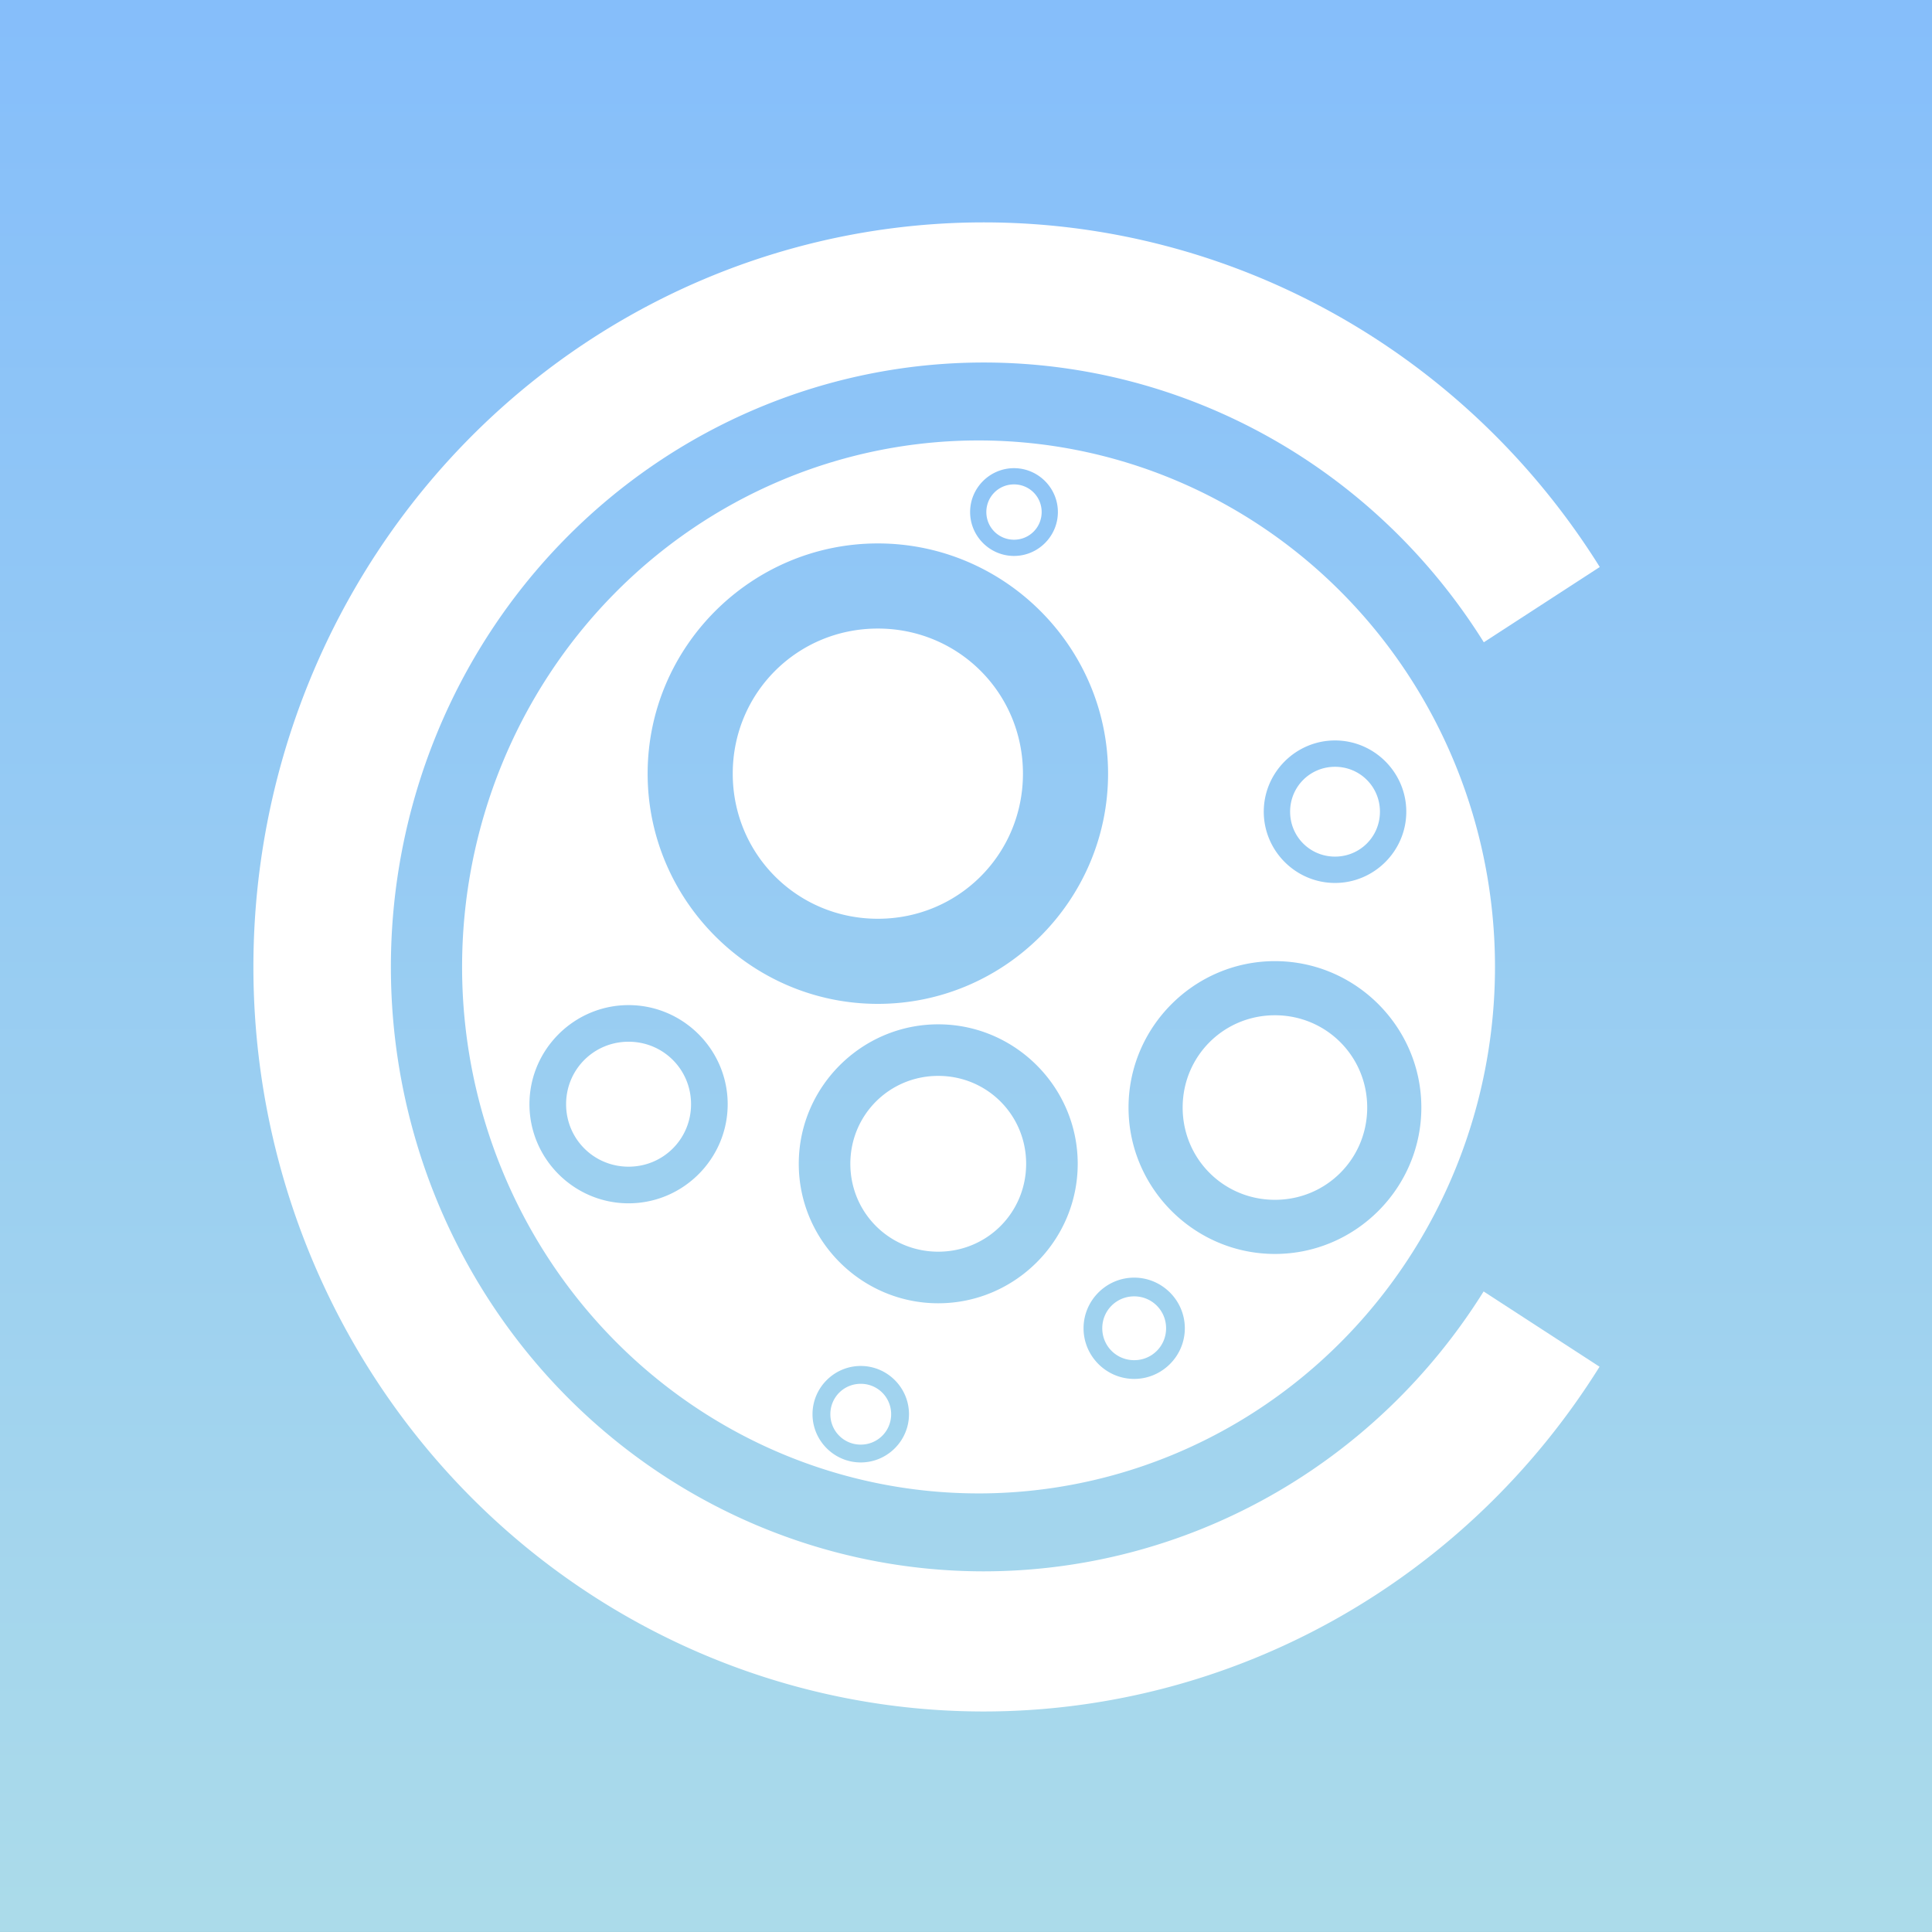 <?xml version="1.0" encoding="UTF-8" standalone="no"?>
<!-- Created with Inkscape (http://www.inkscape.org/) -->

<svg
   width="100mm"
   height="100mm"
   viewBox="0 0 100 100"
   version="1.1"
   id="svg5"
   inkscape:version="1.2.2 (b0a8486541, 2022-12-01)"
   sodipodi:docname="pfp.svg"
   inkscape:export-filename="pfp.png"
   inkscape:export-xdpi="960.936"
   inkscape:export-ydpi="960.936"
   xmlns:inkscape="http://www.inkscape.org/namespaces/inkscape"
   xmlns:sodipodi="http://sodipodi.sourceforge.net/DTD/sodipodi-0.dtd"
   xmlns:xlink="http://www.w3.org/1999/xlink"
   xmlns="http://www.w3.org/2000/svg"
   xmlns:svg="http://www.w3.org/2000/svg">
  <rect x="0" y="0" width="100" height="100" fill="#333333" stroke="none"/>
  <sodipodi:namedview
     id="namedview7"
     pagecolor="#ffffff"
     bordercolor="#666666"
     borderopacity="1.0"
     inkscape:showpageshadow="2"
     inkscape:pageopacity="0.0"
     inkscape:pagecheckerboard="0"
     inkscape:deskcolor="#d1d1d1"
     inkscape:document-units="mm"
     showgrid="false"
     inkscape:zoom="1.0280428"
     inkscape:cx="173.6309"
     inkscape:cy="233.93968"
     inkscape:window-width="1868"
     inkscape:window-height="1006"
     inkscape:window-x="24"
     inkscape:window-y="46"
     inkscape:window-maximized="1"
     inkscape:current-layer="layer1"
     showguides="true" />
  <defs
     id="defs2">
    <linearGradient
       inkscape:collect="always"
       id="linearGradient1350">
      <stop
         style="stop-color:#abdbea;stop-opacity:1;"
         offset="0"
         id="stop1346" />
      <stop
         style="stop-color:#7bb6ff;stop-opacity:1;"
         offset="1"
         id="stop1348" />
    </linearGradient>
    <linearGradient
       inkscape:collect="always"
       xlink:href="#linearGradient1350"
       id="linearGradient1352"
       x1="76.002"
       y1="19.157"
       x2="76.002"
       y2="145.667"
       gradientUnits="userSpaceOnUse"
       gradientTransform="translate(0,-137.081)" />
  </defs>
  <g
     inkscape:label="Layer 1"
     inkscape:groupmode="layer"
     id="layer1"
     transform="translate(-26.002,-18.541)">
    <rect
       style="fill:url(#linearGradient1352);fill-opacity:1;fill-rule:evenodd;stroke-width:2.646;stroke-linecap:round;stroke-linejoin:round;paint-order:stroke fill markers"
       id="rect689"
       width="100"
       height="100"
       x="26.002"
       y="-118.54"
       transform="scale(1,-1)" />
    <g
       id="g20517"
       transform="matrix(0.688,0,0,0.688,-46.584,-7.606)"
       inkscape:export-filename="icon_sanifae.svg"
       inkscape:export-xdpi="1031.03"
       inkscape:export-ydpi="1031.03"
       style="fill:#ffffff;fill-opacity:1">
      <path
         id="path20351"
         style="opacity:1;fill:#ffffff;fill-opacity:1;stroke:#e5a8ff;stroke-width:0;stroke-miterlimit:3.97"
         d="m -179.12,71.14 a 38.854,39.608 0 0 1 38.853,39.608 38.854,39.608 0 0 1 -38.853,39.609 38.854,39.608 0 0 1 -38.854,-39.609 38.854,39.608 0 0 1 38.854,-39.608 z m -2.669,2.086 c -1.816,0 -3.301,1.485 -3.301,3.301 0,1.816 1.485,3.302 3.301,3.302 1.816,0 3.302,-1.486 3.302,-3.302 0,-1.816 -1.486,-3.301 -3.302,-3.301 z m 0,1.221 c 1.156,0 2.081,0.924 2.081,2.08 0,1.156 -0.925,2.081 -2.081,2.081 -1.156,0 -2.08,-0.925 -2.08,-2.081 0,-1.156 0.924,-2.08 2.08,-2.08 z m 10.243,4.441 c -9.527,0 -17.32,7.792 -17.32,17.32 0,9.527 7.792,17.32 17.32,17.32 9.527,0 17.32,-7.792 17.32,-17.32 0,-9.527 -7.793,-17.32 -17.32,-17.32 z m 0,6.404 c 6.067,0 10.917,4.849 10.917,10.916 0,6.067 -4.85,10.917 -10.917,10.917 -6.067,0 -10.916,-4.85 -10.916,-10.917 0,-6.067 4.849,-10.916 10.916,-10.916 z m -34.394,8.418 c -2.949,0 -5.361,2.411 -5.361,5.36 0,2.949 2.412,5.361 5.361,5.361 2.949,0 5.361,-2.412 5.361,-5.361 0,-2.949 -2.412,-5.36 -5.361,-5.36 z m 0,1.982 c 1.878,0 3.379,1.501 3.379,3.378 0,1.878 -1.501,3.379 -3.379,3.379 -1.878,0 -3.379,-1.501 -3.379,-3.379 0,-1.878 1.501,-3.378 3.379,-3.378 z m 4.521,14.621 c -6.059,0 -11.015,4.955 -11.015,11.014 0,6.059 4.956,11.015 11.015,11.015 6.059,0 11.014,-4.956 11.014,-11.015 0,-6.059 -4.955,-11.014 -11.014,-11.014 z m 48.627,3.308 c -4.102,0 -7.456,3.354 -7.456,7.456 0,4.102 3.354,7.456 7.456,7.456 4.102,0 7.457,-3.354 7.457,-7.456 0,-4.102 -3.355,-7.456 -7.457,-7.456 z m -48.627,0.764 c 3.858,0 6.942,3.084 6.942,6.942 0,3.858 -3.084,6.942 -6.942,6.942 -3.858,0 -6.942,-3.084 -6.942,-6.942 0,-3.858 3.084,-6.942 6.942,-6.942 z m 25.33,0.682 c -5.772,0 -10.493,4.721 -10.493,10.493 0,5.772 4.721,10.493 10.493,10.493 5.772,0 10.493,-4.721 10.493,-10.493 0,-5.772 -4.721,-10.493 -10.493,-10.493 z m 23.297,1.309 c 2.612,0 4.7,2.088 4.7,4.7 0,2.612 -2.088,4.7 -4.7,4.7 -2.612,0 -4.7,-2.088 -4.7,-4.7 0,-2.612 2.088,-4.7 4.7,-4.7 z m -23.297,2.57 c 3.675,0 6.613,2.938 6.613,6.613 0,3.675 -2.938,6.613 -6.613,6.613 -3.675,0 -6.613,-2.938 -6.613,-6.613 0,-3.676 2.938,-6.613 6.613,-6.613 z m -14.741,15.178 c -2.096,0 -3.81,1.714 -3.81,3.81 0,2.096 1.714,3.809 3.81,3.809 2.096,0 3.809,-1.714 3.809,-3.809 0,-2.096 -1.714,-3.81 -3.809,-3.81 z m 0,1.408 c 1.334,0 2.401,1.067 2.401,2.401 0,1.334 -1.066,2.401 -2.401,2.401 -1.334,0 -2.401,-1.066 -2.401,-2.401 0,-1.334 1.067,-2.401 2.401,-2.401 z m 20.571,5.237 c -1.996,0 -3.629,1.632 -3.629,3.629 0,1.996 1.633,3.629 3.629,3.629 1.996,0 3.629,-1.633 3.629,-3.629 0,-1.996 -1.632,-3.629 -3.629,-3.629 z m 0,1.342 c 1.271,0 2.287,1.016 2.287,2.287 0,1.271 -1.016,2.288 -2.287,2.288 -1.271,0 -2.287,-1.017 -2.287,-2.288 0,-1.271 1.016,-2.287 2.287,-2.287 z"
         transform="scale(-1,1)" />
      <path
         id="ellipse20462"
         style="opacity:1;fill:#ffffff;fill-opacity:1;stroke:#e5a8ff;stroke-width:0;stroke-miterlimit:3.97;stroke-dasharray:none;stroke-opacity:1"
         d="m 179.514,54.735 a 54.947,56.014 0 0 0 -54.947,56.014 54.947,56.014 0 0 0 54.947,56.014 54.947,56.014 0 0 0 46.327,-25.937 l -8.722,-5.663 a 44.605,45.472 0 0 1 -37.604,21.057 44.605,45.472 0 0 1 -44.605,-45.471 44.605,45.472 0 0 1 44.605,-45.472 44.605,45.472 0 0 1 37.619,21.048 l 8.723,-5.663 A 54.947,56.014 0 0 0 179.514,54.735 Z" />
    </g>
  </g>
</svg>
